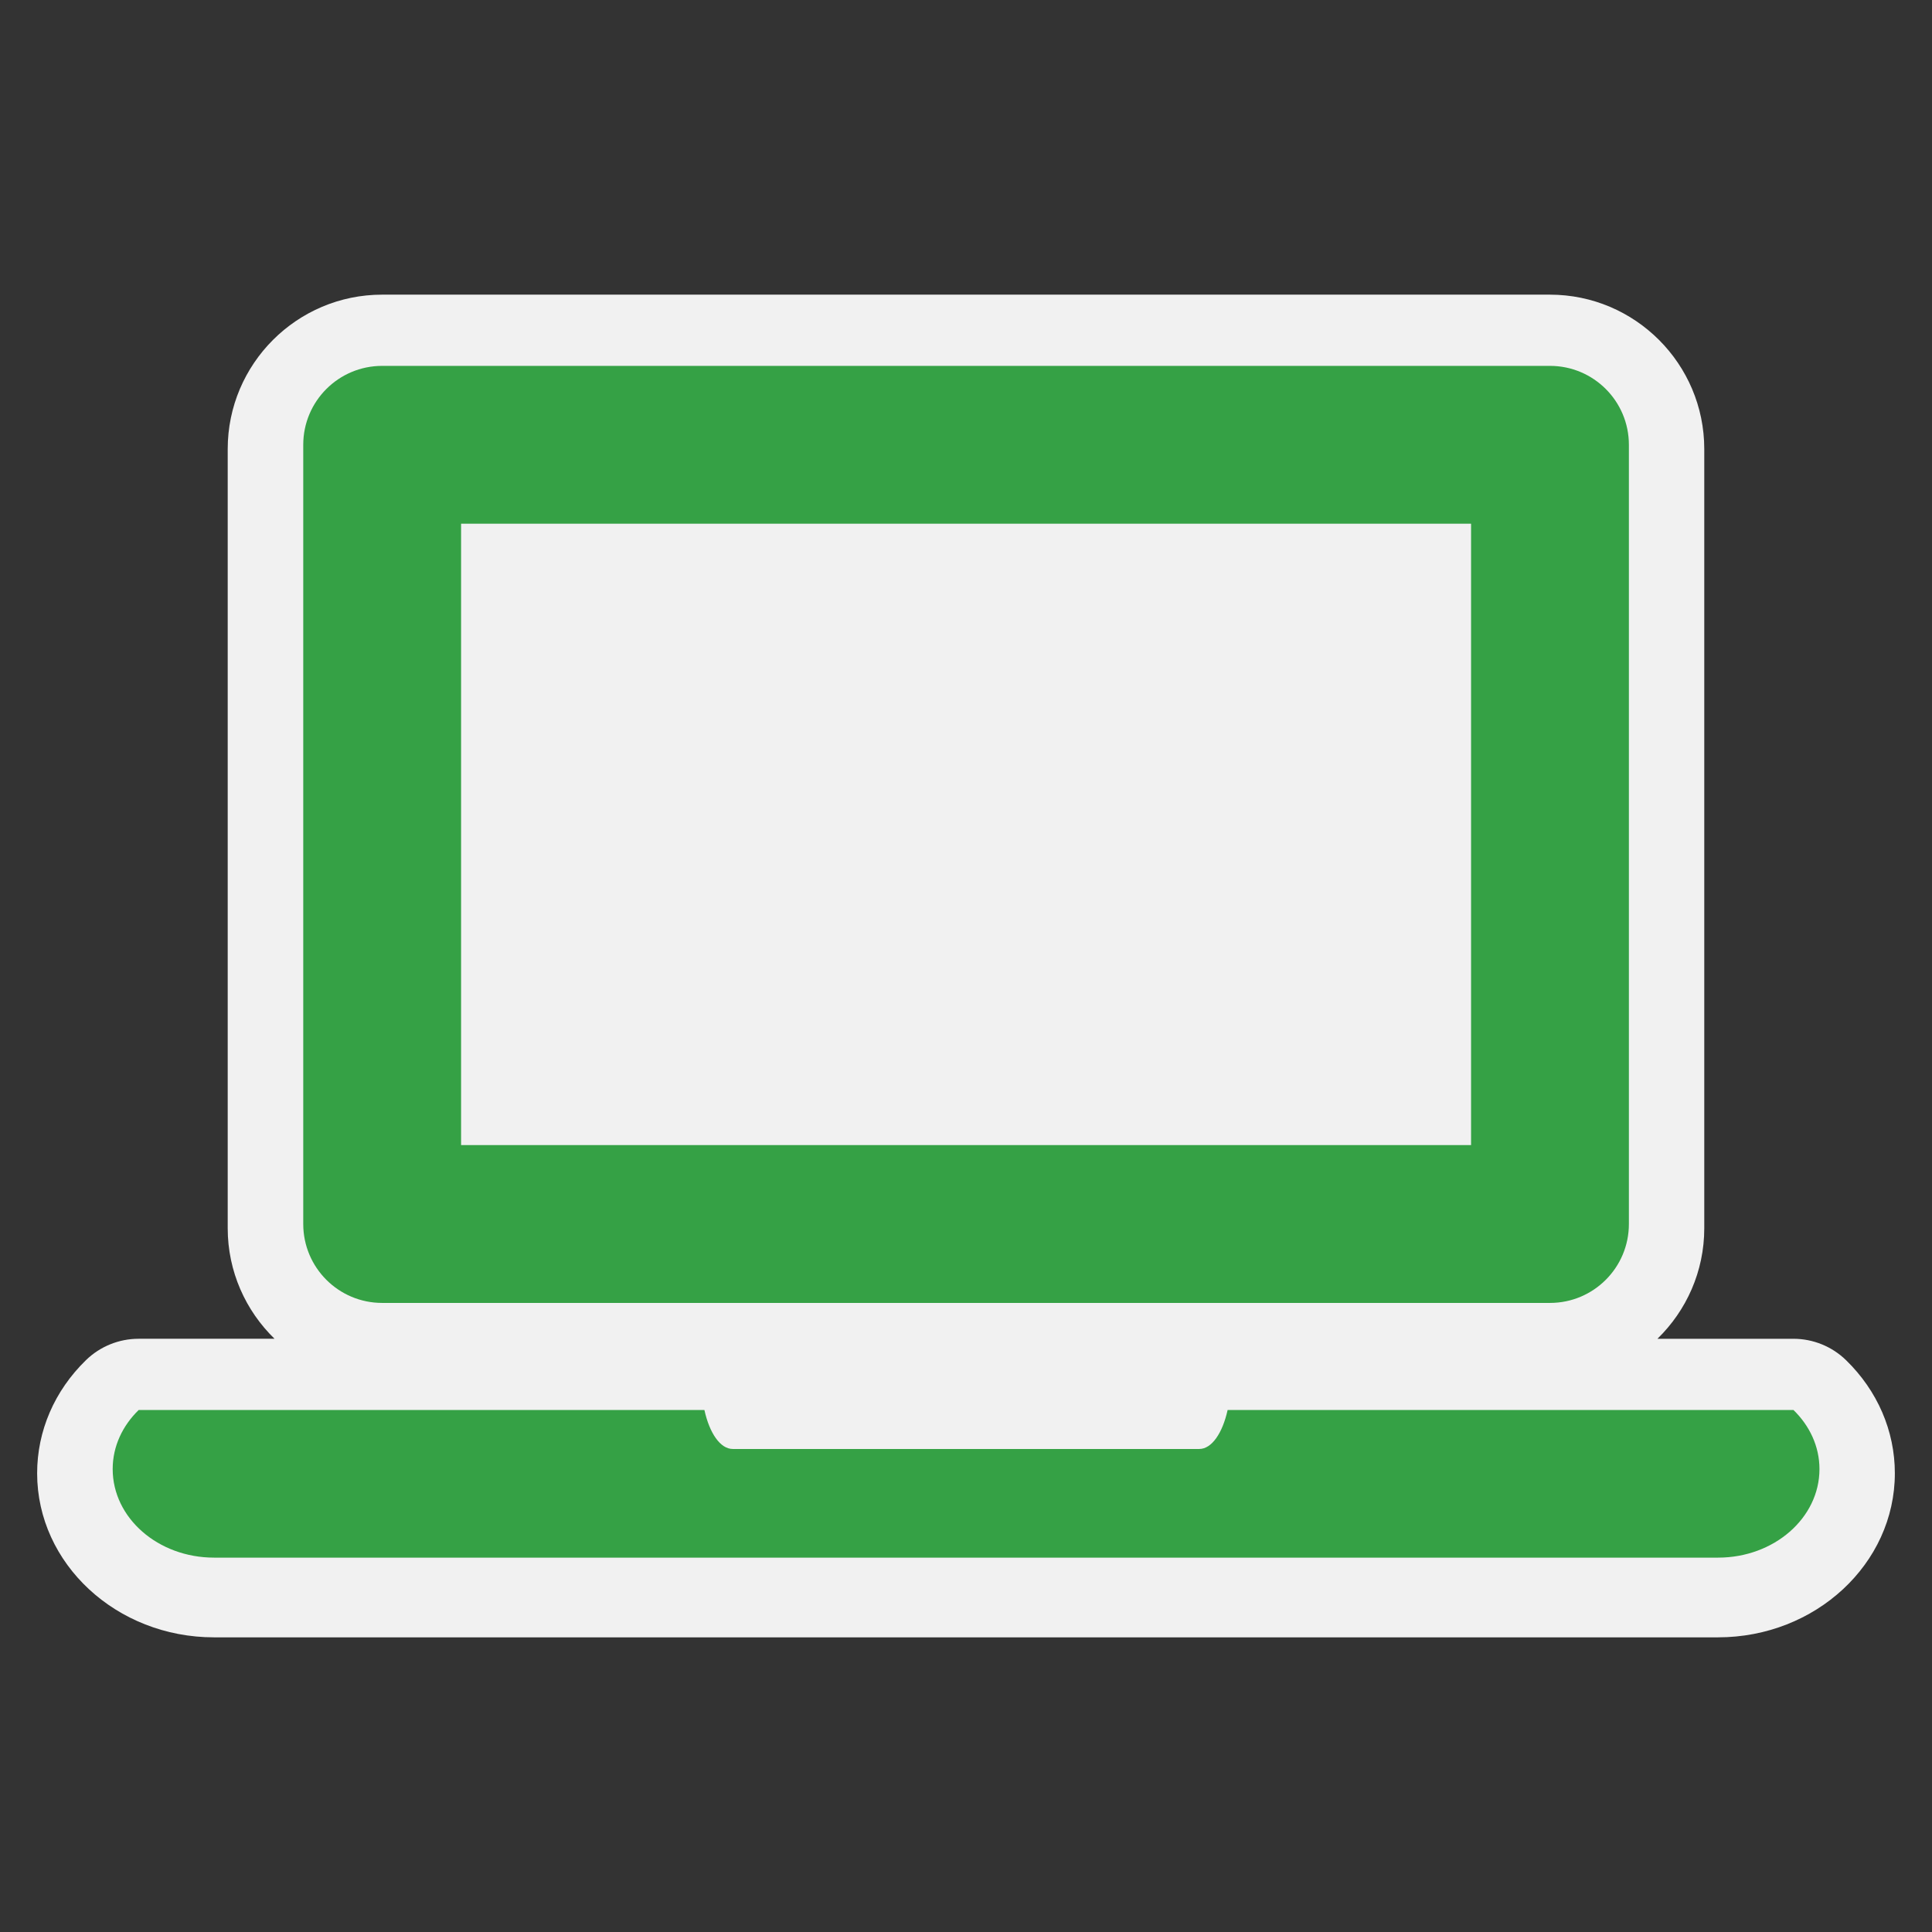 <?xml version="1.0" encoding="utf-8"?>
<!-- (c) mapshakers 2015, Licence: CC0 1.0 Universal, www.mapshakers.com  -->
<!DOCTYPE svg PUBLIC "-//W3C//DTD SVG 1.1//EN" "http://www.w3.org/Graphics/SVG/1.1/DTD/svg11.dtd">
<svg version="1.1" id="computer" xmlns="http://www.w3.org/2000/svg" xmlns:xlink="http://www.w3.org/1999/xlink" x="0px" y="0px"
	 width="256px" height="256px" viewBox="0 0 256 256" style="enable-background:new 0 0 256 256;" xml:space="preserve">
<rect x="0" y="0" width="256" height="256" fill="#333333" stroke="none"/>
<style type="text/css">
<![CDATA[
	.st0{fill:#F1F1F1;}
	.st1{fill:#35a145;}
]]>
</style>
<path class="st0" d="M244.61,180.229c-1.867-1.818-4.37-2.834-6.976-2.834h-18.014c3.82-3.719,6.205-8.906,6.205-14.646V59.5
	c0-11.28-9.177-20.457-20.456-20.457H50.629c-11.279,0-20.456,9.177-20.456,20.457v103.248c0,5.74,2.384,10.928,6.205,14.646H18.365
	c-2.605,0-5.107,1.016-6.975,2.834c-4.172,4.059-6.469,9.383-6.469,14.99c0,11.986,10.514,21.738,23.436,21.738h199.285
	c12.923,0,23.436-9.752,23.436-21.738C251.078,189.613,248.781,184.289,244.61,180.229z"/>
<g>
	<path class="st1" d="M205.38,172.644H50.639c-5.775,0-10.457-4.681-10.457-10.456V58.938c0-5.775,4.682-10.457,10.457-10.457
		H205.38c5.775,0,10.456,4.682,10.456,10.457v103.249C215.836,167.963,211.155,172.644,205.38,172.644z M61.096,151.731h133.828
		V69.395H61.096V151.731z"/>
</g>
<path class="st1" d="M237.645,186.833h-74.979c-0.672,3.052-2.1,5.164-3.757,5.164H97.094c-1.658,0-3.085-2.112-3.756-5.164H18.375
	c-2.134,2.077-3.444,4.814-3.444,7.825c0,6.482,6.016,11.737,13.437,11.737h199.285c7.42,0,13.436-5.255,13.436-11.737
	C241.088,191.647,239.778,188.91,237.645,186.833z"/>
</svg>
